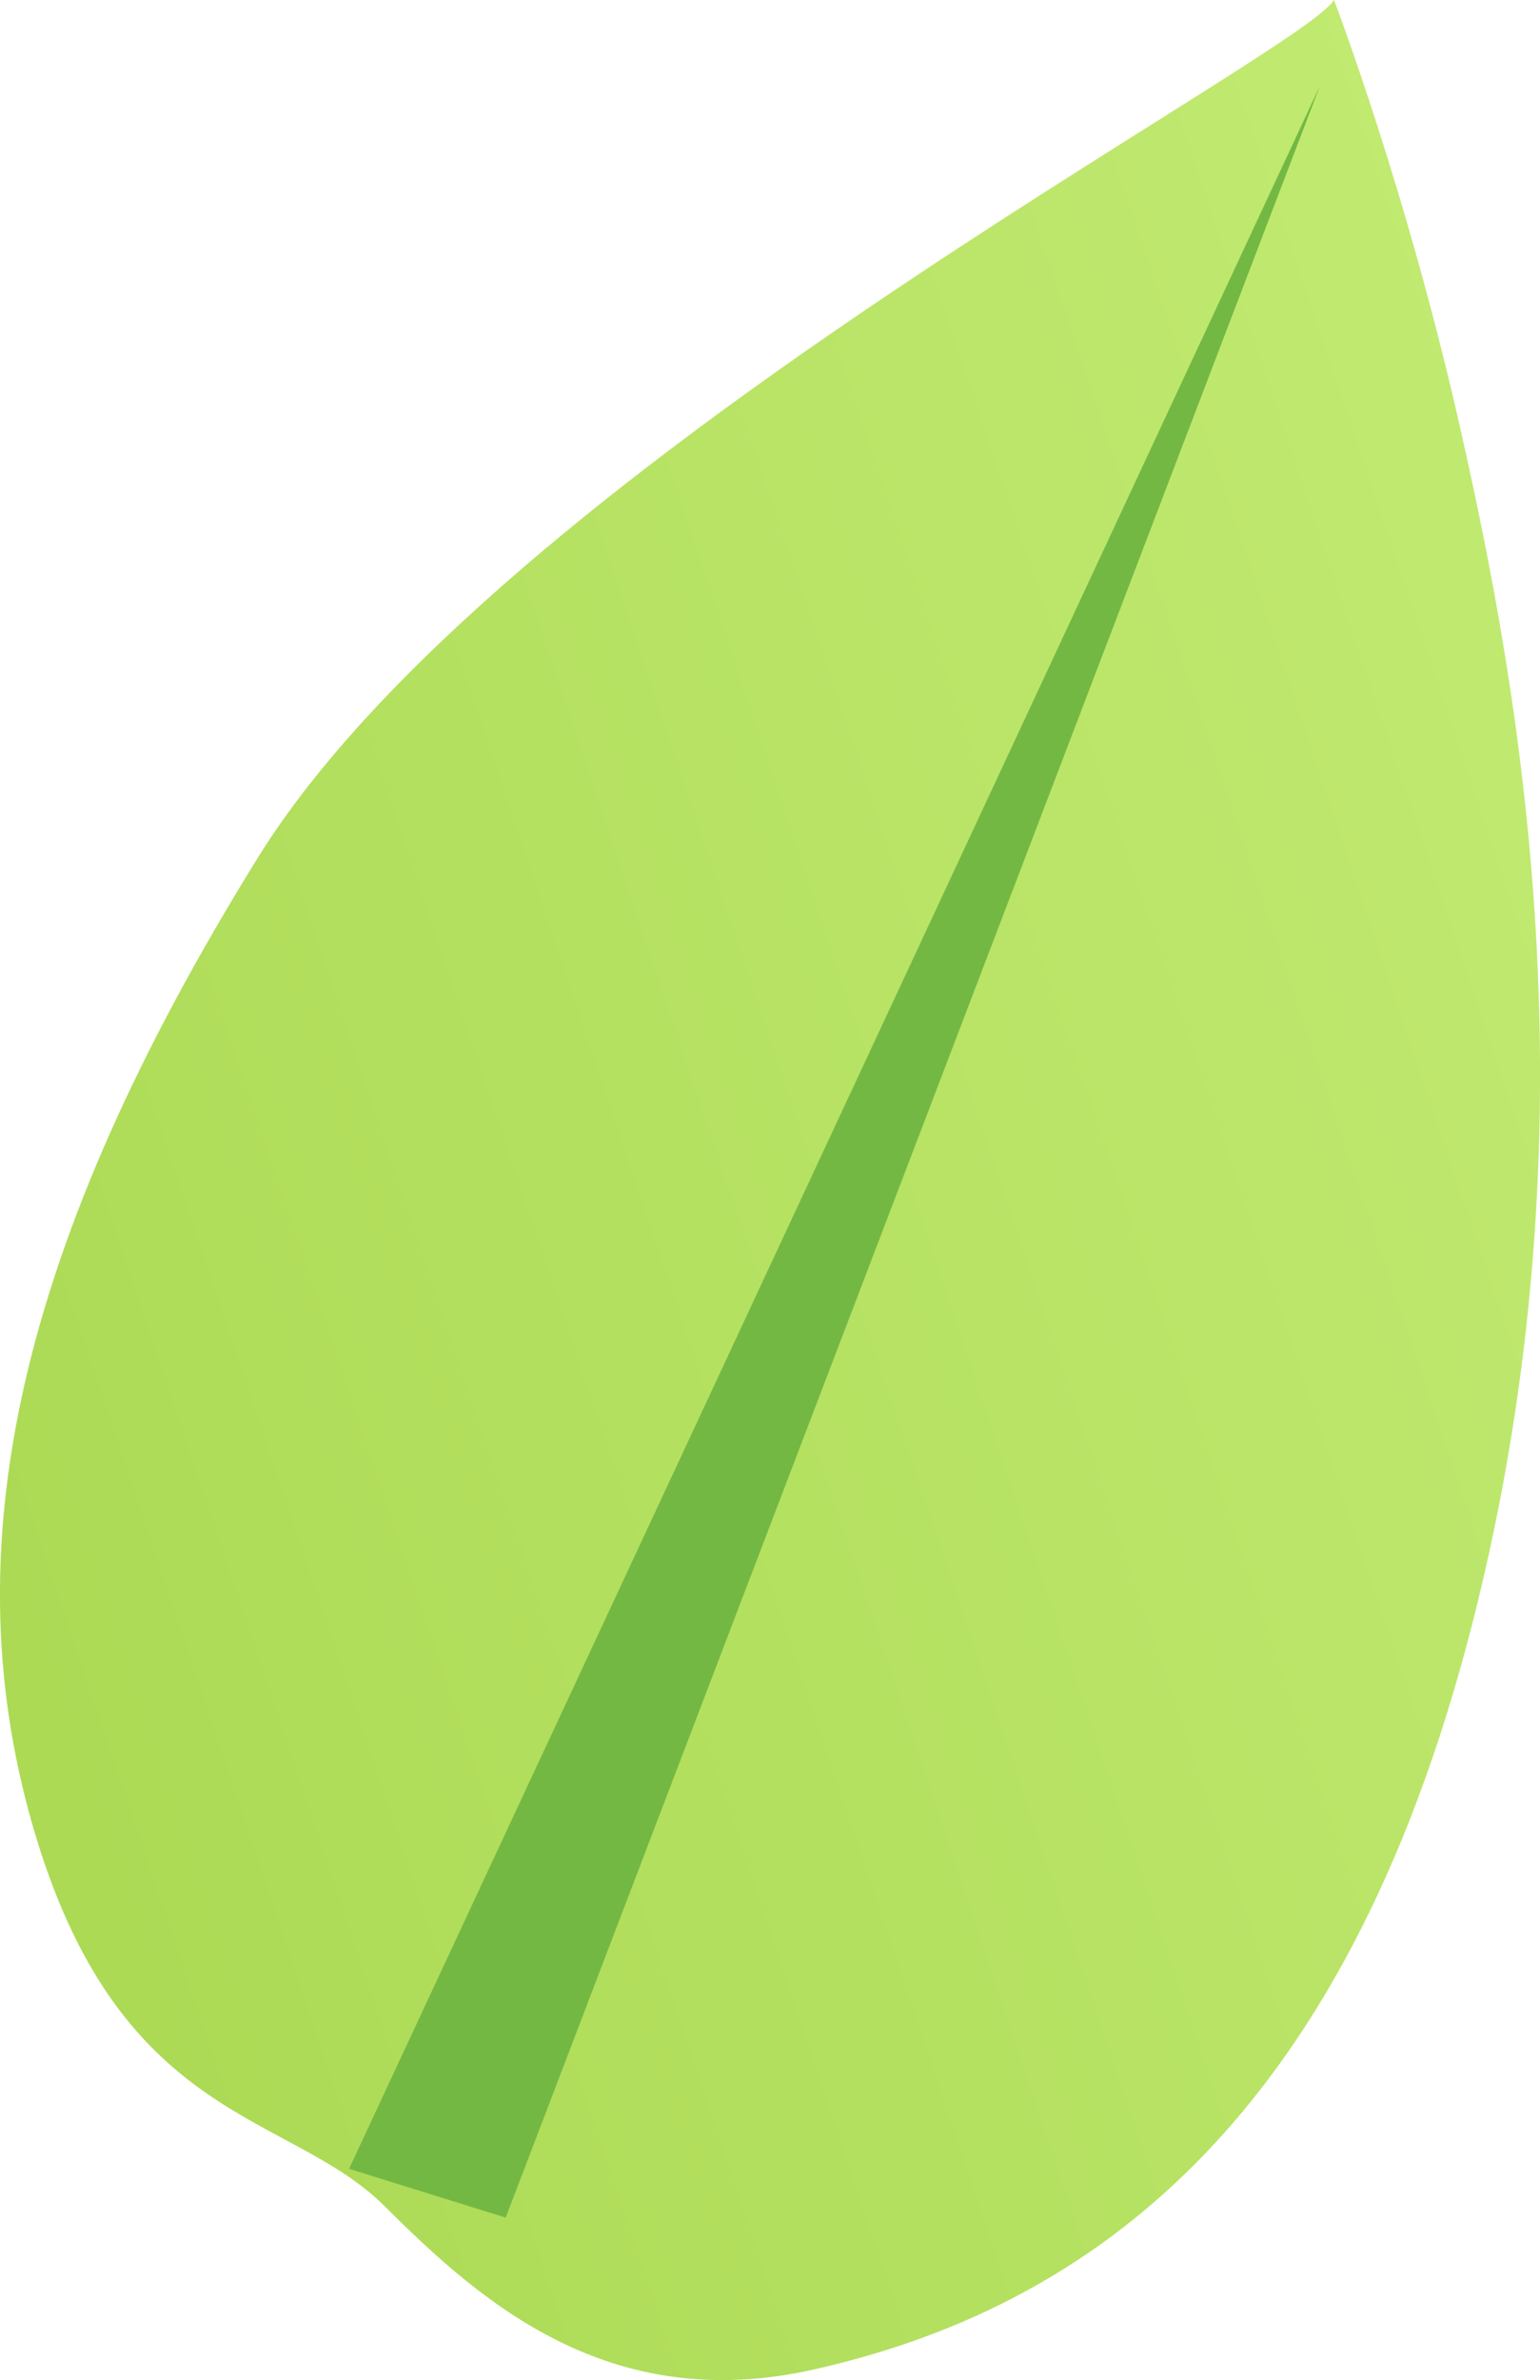 <?xml version="1.0" encoding="UTF-8" standalone="no"?>
<svg xmlns:rdf="http://www.w3.org/1999/02/22-rdf-syntax-ns#" xmlns:cc="http://creativecommons.org/ns#"
     xmlns:xlink="http://www.w3.org/1999/xlink" xmlns:dc="http://purl.org/dc/elements/1.1/"
     xmlns="http://www.w3.org/2000/svg" version="1.1" viewBox="0 0 10.421 16.099">
    <linearGradient id="i" y2="565.3" gradientUnits="userSpaceOnUse" x2="1421.4"
                    gradientTransform="matrix(-0.948,0.318,0.318,0.948,1167.704,-977.134)" y1="565.3" x1="1409.1">
        <stop stop-color="#C1EA71" offset="0"/>
        <stop stop-color="#ACDA55" offset="1"/>
    </linearGradient>
    <path fill="url(#i)"
          d="m9.027,0c-0.237,0.386-5.655,3.179-7.282,5.801-1.625,2.622-2.09,4.688-1.5,6.628,0.589,1.941,1.716,1.854,2.358,2.494s1.514,1.418,2.905,1.104c1.823-0.411,3.579-1.627,4.453-5.037,0.874-3.409,0.301-6.394-0.068-8.042-0.368-1.648-0.866-2.948-0.866-2.948z"/>
    <linearGradient id="j" y2="565.45" gradientUnits="userSpaceOnUse" x2="1410.7"
                    gradientTransform="matrix(-0.948,0.318,0.318,0.948,2154.282,-427.134)" y1="563.8" x1="1418.8">
        <stop stop-color="#74B844" offset="0"/>
        <stop stop-color="#74B844" offset="1"/>
    </linearGradient>
    <polygon points="995.51,550.58,988.94,564.67,990,565" fill="url(#j)" transform="translate(-986.578,-550)"/>
    <defs>
        <rect id="k" y="774" x="920.81" height="128" width="128"/>
    </defs>
    <clipPath>
        <use xlink:href="#k" height="3000" width="2000" y="0" x="0" overflow="visible"/>
    </clipPath>
</svg>
